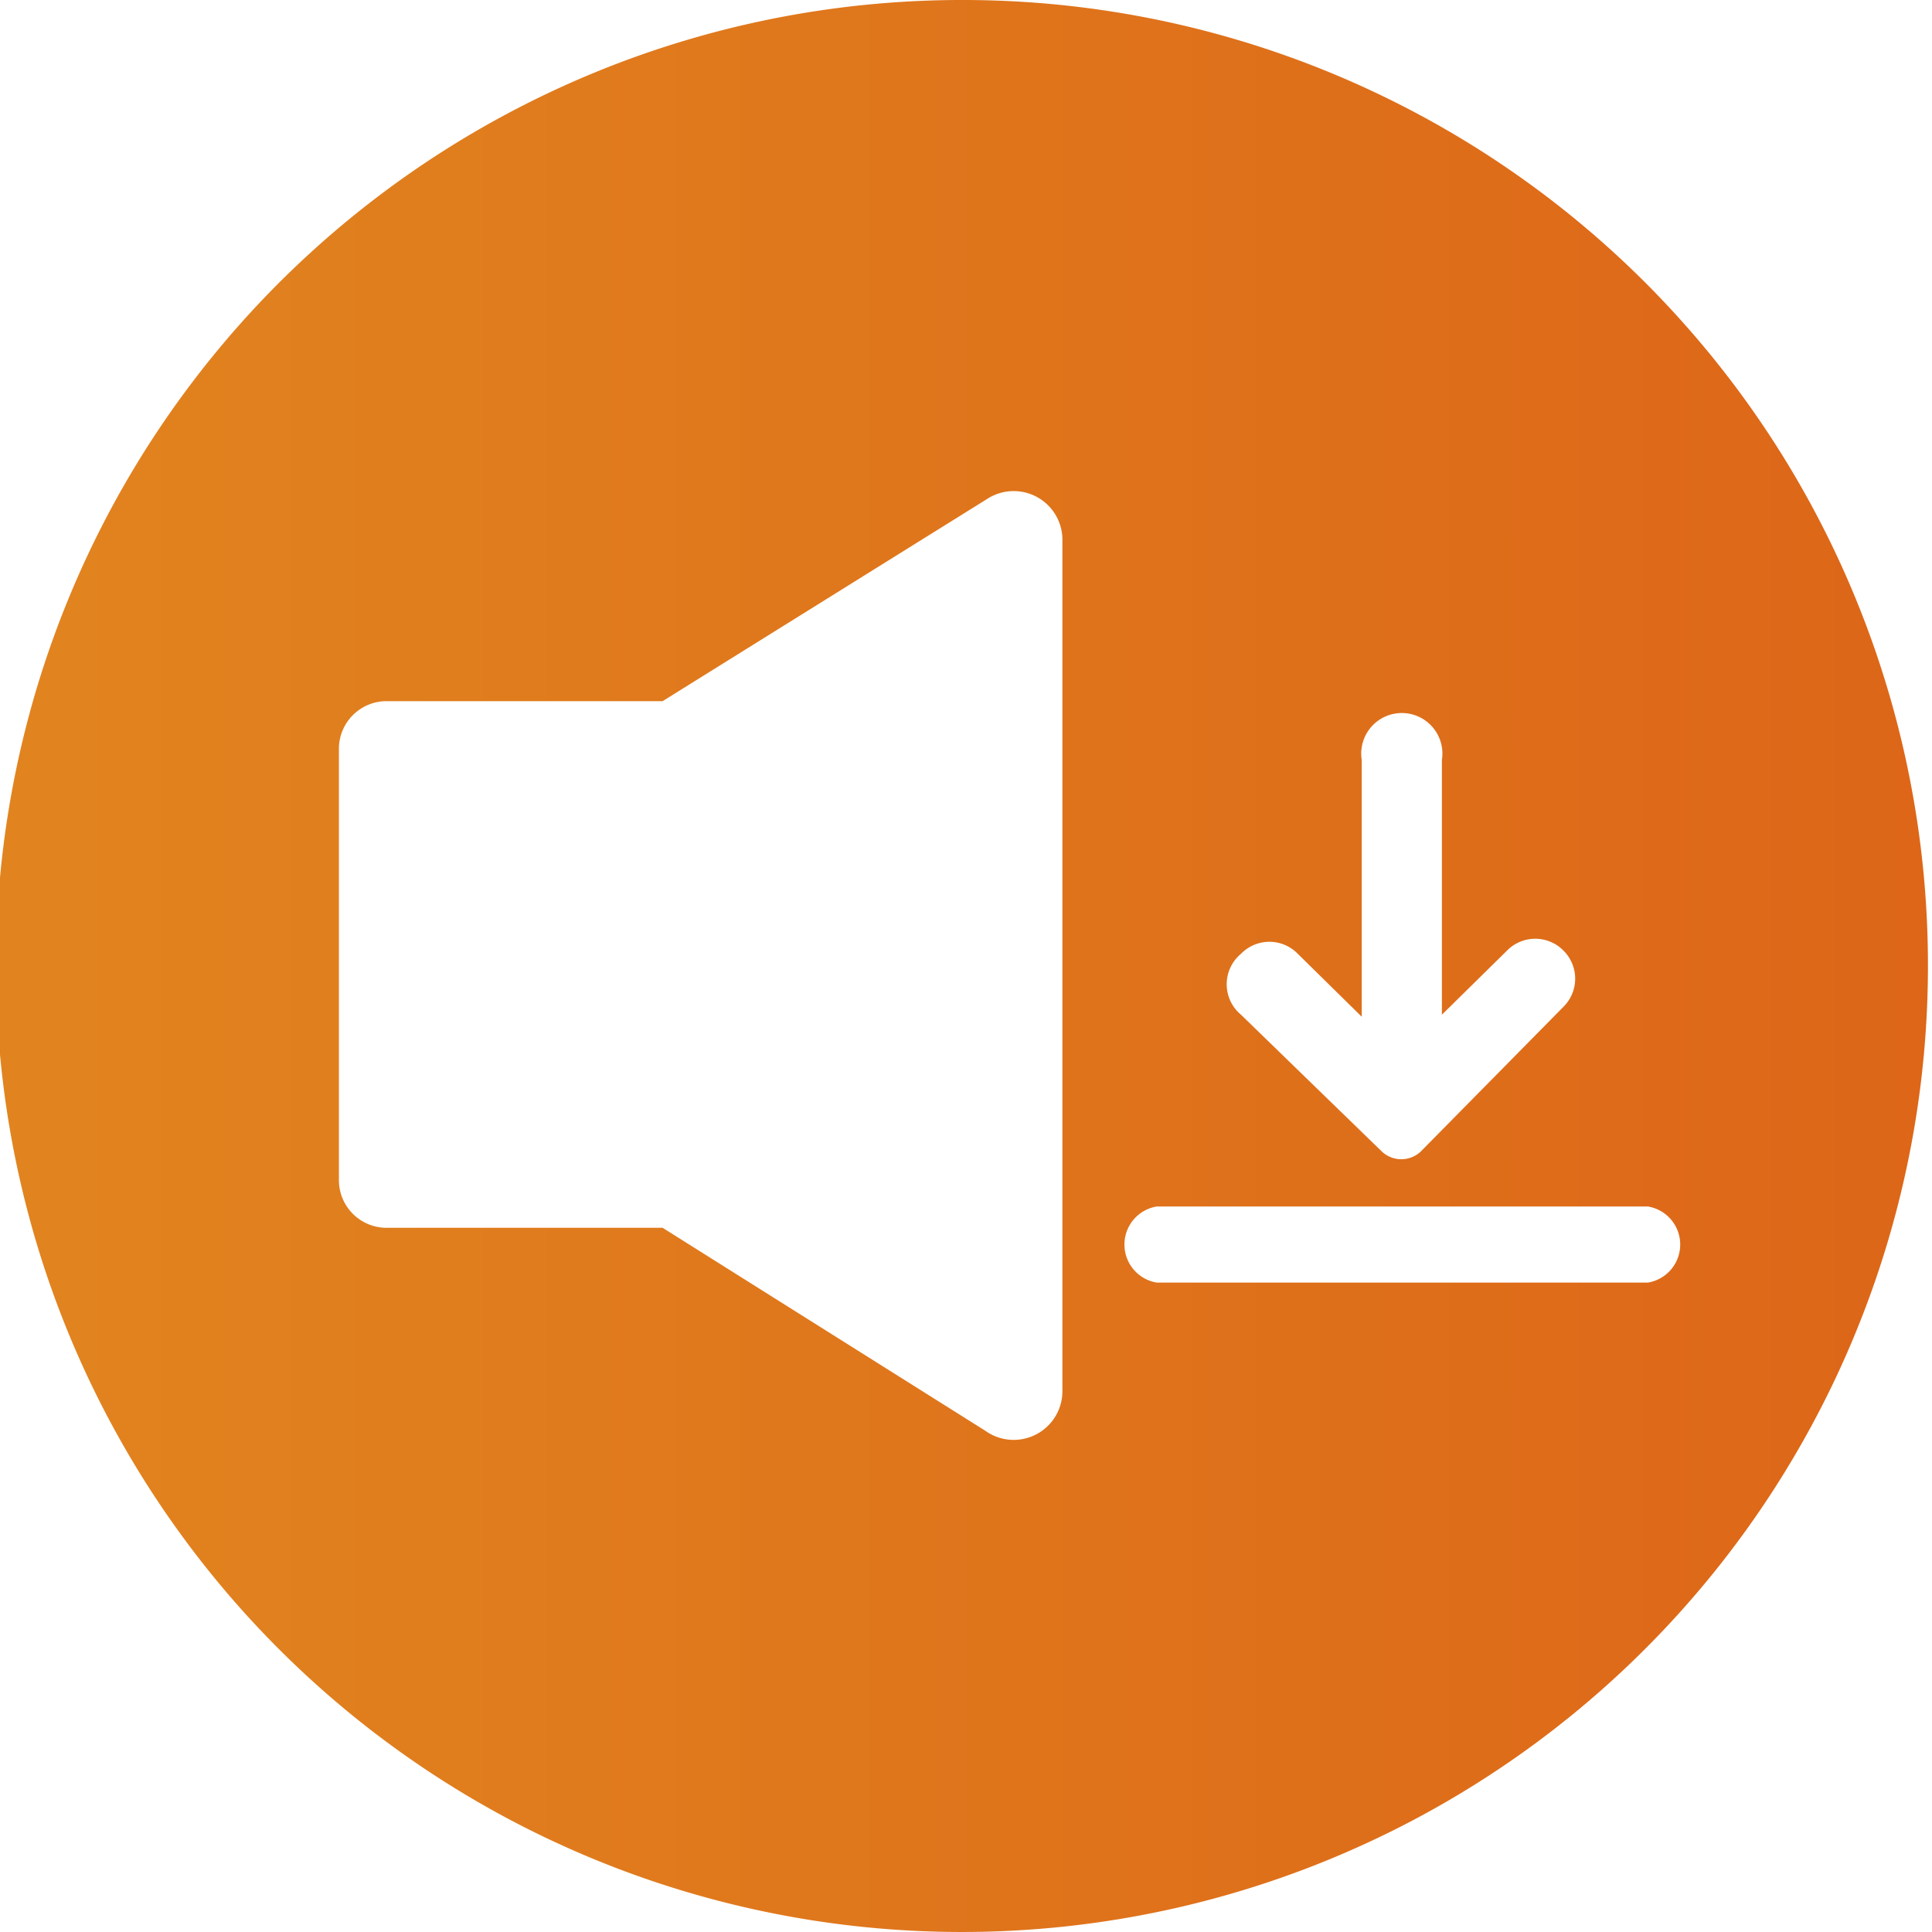 <svg id="Capa_1" data-name="Capa 1" xmlns="http://www.w3.org/2000/svg" xmlns:xlink="http://www.w3.org/1999/xlink" viewBox="0 0 19.04 19.04"><defs><style>.cls-1{fill-rule:evenodd;fill:url(#Degradado_sin_nombre_14);}</style><linearGradient id="Degradado_sin_nombre_14" y1="9.52" x2="19.04" y2="9.52" gradientUnits="userSpaceOnUse"><stop offset="0" stop-color="#e1841f"/><stop offset="1" stop-color="#dd6618"/></linearGradient></defs><title>Mesa de trabajo 12</title><path class="cls-1" d="M9.51,0A9.52,9.52,0,1,0,19,9.51,9.51,9.51,0,0,0,9.51,0Zm2.72,9.4a.39.39,0,0,1,.56,0l.63.62V7.49a.4.4,0,1,1,.79,0V10l.64-.63a.39.39,0,0,1,.56,0,.39.39,0,0,1,0,.55L14,11.35a.28.28,0,0,1-.38,0L12.23,10A.39.39,0,0,1,12.23,9.4Zm-1.76,4.3a.48.48,0,0,1-.76.4l-3.18-2H3.8a.47.47,0,0,1-.46-.48V7.37a.47.47,0,0,1,.46-.46H6.53l3.21-2a.48.48,0,0,1,.73.4Zm5.77-1.06H11.4a.38.38,0,0,1,0-.75h4.84a.38.38,0,0,1,0,.75Z"/></svg>